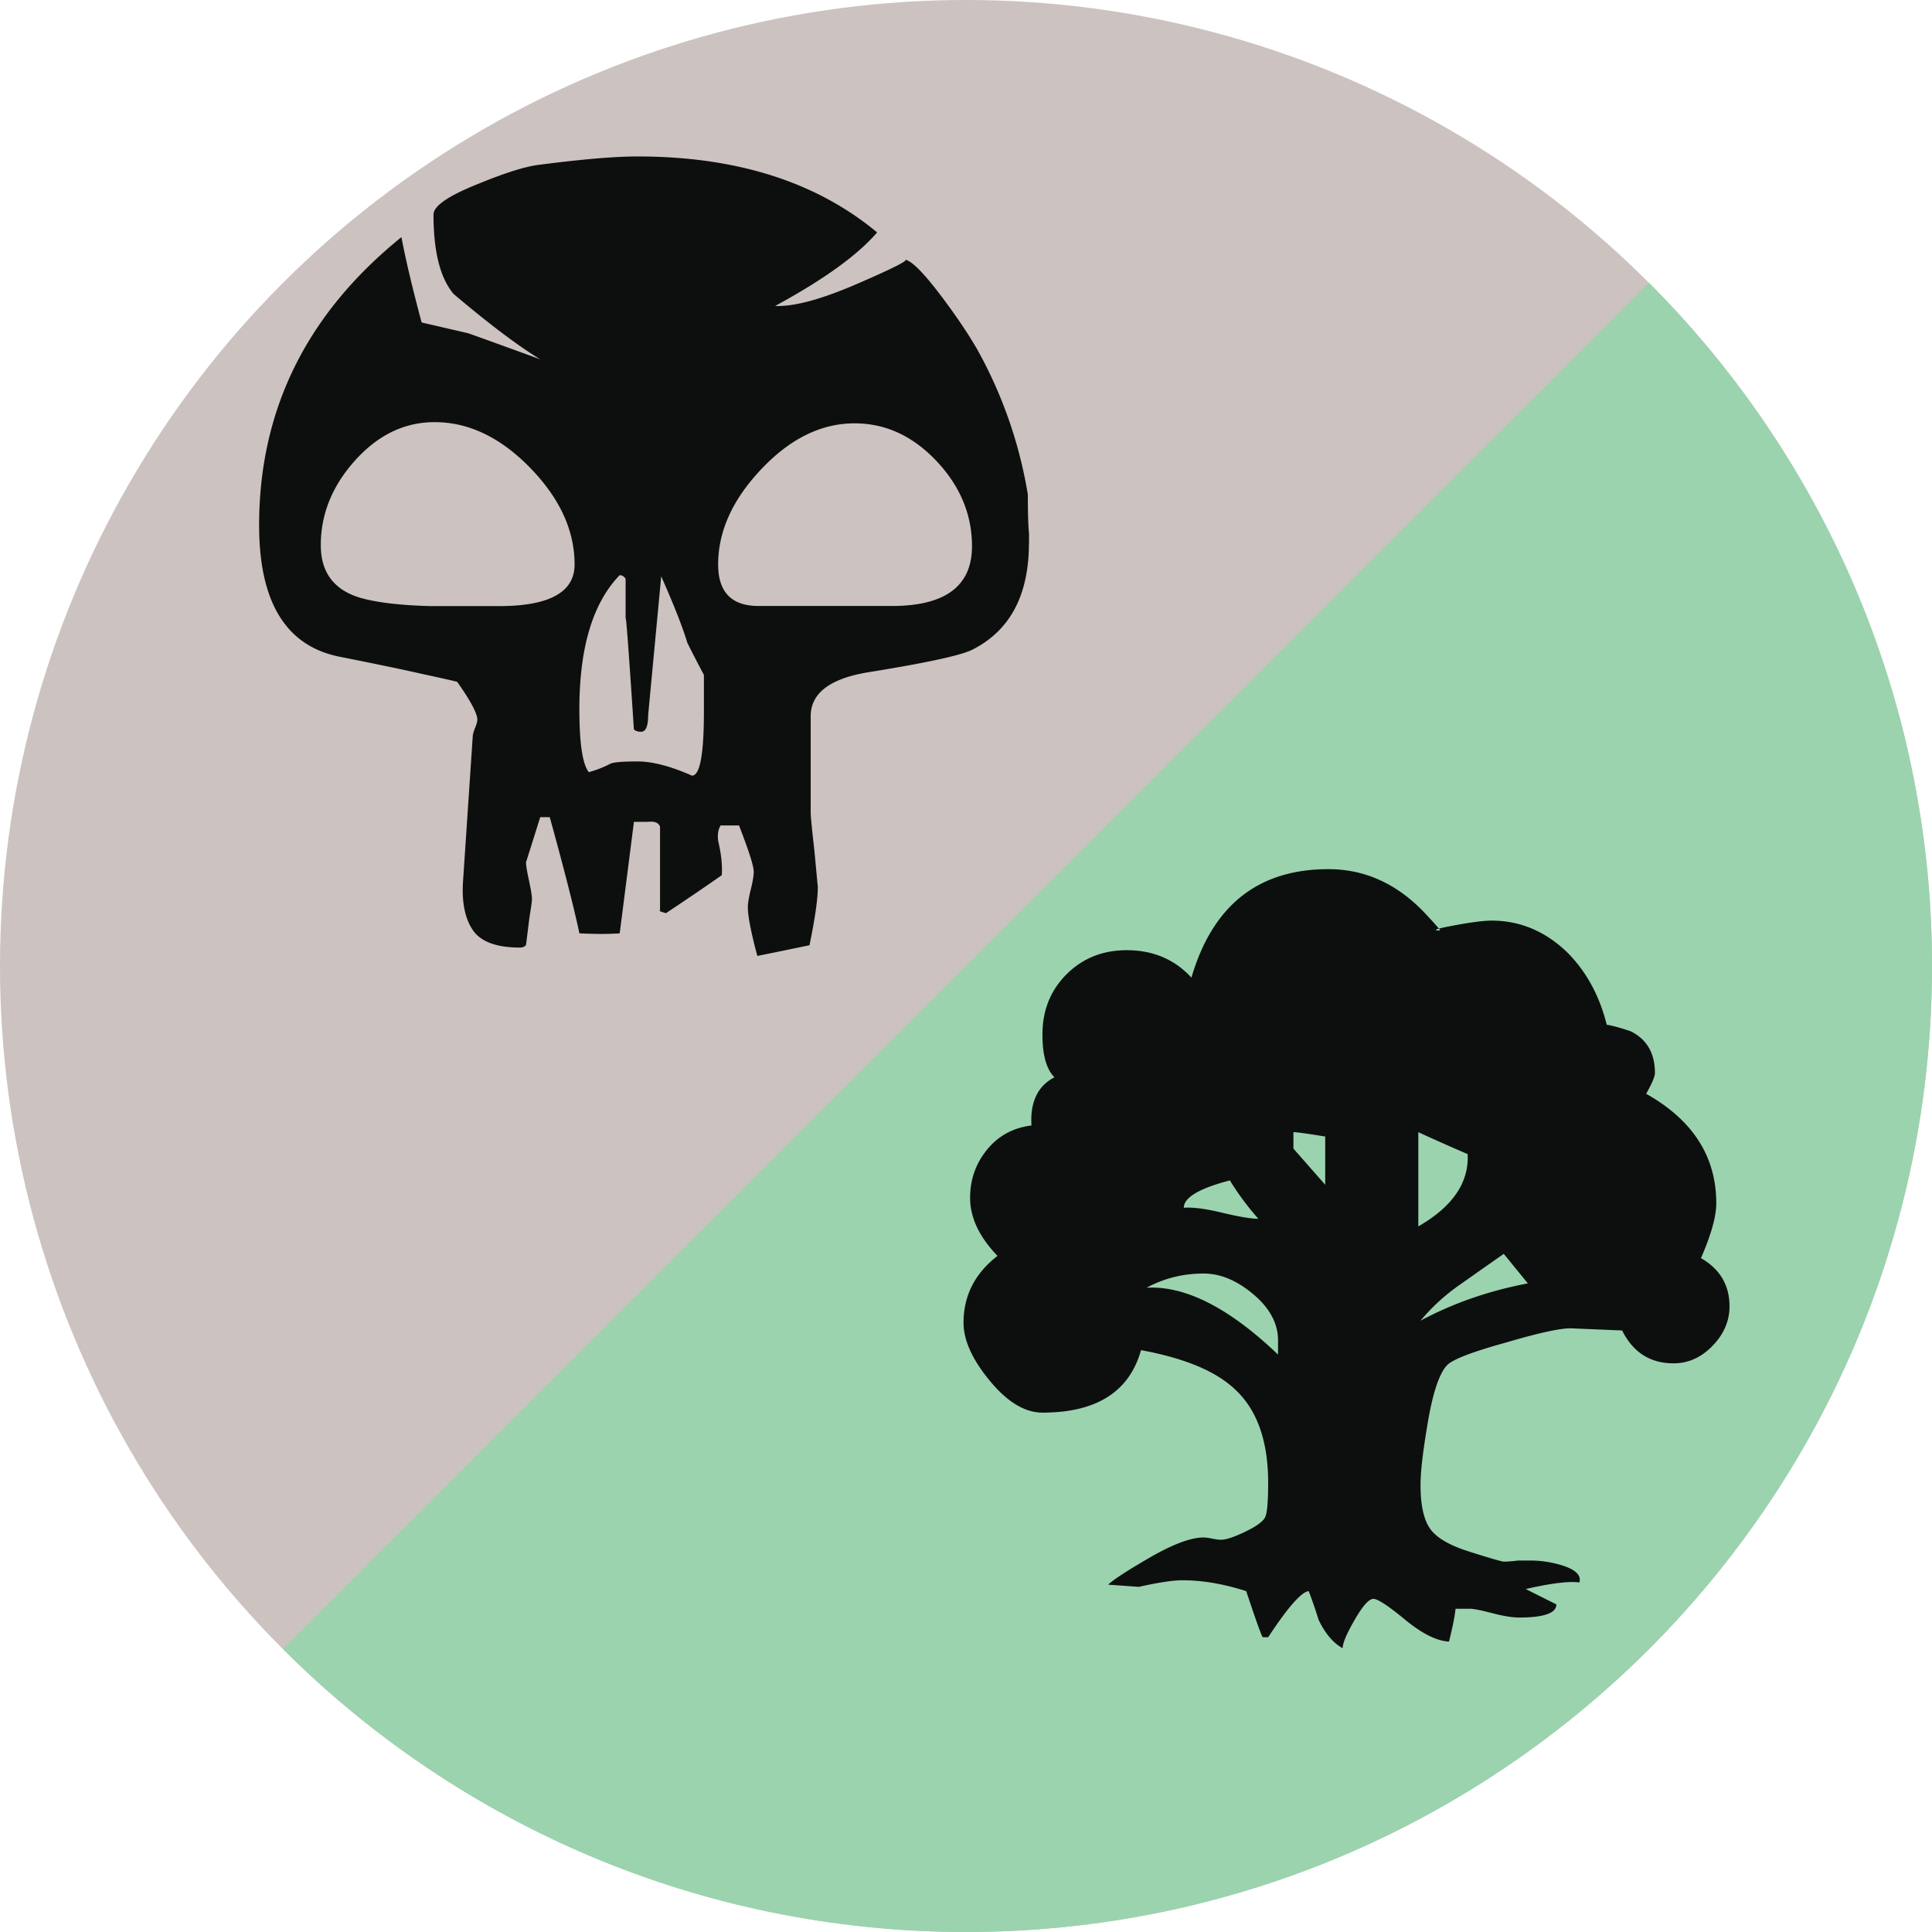 <svg xmlns="http://www.w3.org/2000/svg" viewBox="0 0 100 100"><g fill="none" fill-rule="evenodd"><circle fill="#CCC2C0" cx="50" cy="50" r="50"/><path d="M85.349 14.637C94.402 23.688 100 36.188 100 49.997 100 77.613 77.613 100 50 100c-13.807 0-26.305-5.596-35.354-14.646" fill="#9BD3AE"/><path d="M53.257 28.111c0 2.701-.982 4.543-2.947 5.525-.574.287-2.374.678-5.404 1.166-1.963.329-2.945 1.088-2.945 2.271v4.973c0 .209.062.842.184 1.906l.185 1.965c0 .613-.144 1.617-.431 3.008-.776.163-1.678.348-2.7.555-.328-1.229-.491-2.069-.491-2.52 0-.203.05-.512.152-.921.102-.408.153-.716.153-.921 0-.284-.253-1.084-.762-2.393h-.953c-.125.203-.167.469-.127.795.164.696.225 1.289.186 1.781-.697.491-1.657 1.146-2.886 1.965-.288-.082-.39-.123-.308-.123v-4.359c-.082-.202-.286-.285-.614-.245h-.737l-.736 5.771c-.572.041-1.269.041-2.086 0-.287-1.35-.8-3.354-1.535-6.015h-.492c-.45 1.433-.695 2.21-.737 2.333 0 .163.052.48.155.951.101.471.152.787.152.951 0 .121-.041.43-.124.921l-.184 1.474a.423.423 0 0 1-.306.121c-1.229 0-2.048-.306-2.455-.919-.411-.614-.575-1.476-.493-2.58l.493-7.366c0-.121.038-.285.121-.492.082-.203.123-.348.123-.428 0-.328-.348-.984-1.043-1.967-.123-.039-.758-.184-1.904-.43-.695-.163-2.067-.45-4.112-.858-2.824-.53-4.237-2.803-4.237-6.815 0-5.977 2.456-10.948 7.367-14.918.204 1.105.553 2.576 1.044 4.418l2.396.555c.247.081 1.494.533 3.745 1.352-1.146-.695-2.64-1.82-4.48-3.377-.697-.818-1.046-2.189-1.046-4.113 0-.45.778-.981 2.335-1.599 1.391-.571 2.434-.897 3.131-.979 2.209-.286 3.907-.432 5.096-.432 5.115 0 9.249 1.312 12.4 3.932-1.022 1.188-2.783 2.453-5.279 3.807.982.041 2.415-.348 4.299-1.168 1.882-.816 2.68-1.227 2.394-1.227.327 0 .982.654 1.965 1.963.735.982 1.329 1.865 1.78 2.641a23.089 23.089 0 0 1 2.642 7.553c0 .941.019 1.616.061 2.024v.489h-.005v-.001Zm-23.516 1.108c0-1.761-.767-3.429-2.302-5.006-1.535-1.576-3.184-2.363-4.943-2.363-1.555 0-2.925.66-4.113 1.978-1.187 1.319-1.779 2.782-1.779 4.389 0 1.401.674 2.31 2.026 2.72.86.248 2.065.392 3.621.434h3.376c2.742.036 4.114-.682 4.114-2.152Zm6.693 7.612V34.93a60.44 60.44 0 0 1-.858-1.66c-.246-.817-.697-1.963-1.352-3.439l-.676 7.186c0 .574-.121.859-.368.859-.163 0-.287-.04-.369-.122-.286-4.339-.429-6.224-.429-5.647v-2.148c-.083-.126-.185-.188-.308-.188-1.391 1.437-2.086 3.748-2.086 6.938 0 1.761.162 2.845.489 3.257a5.605 5.605 0 0 0 1.106-.431c.163-.083.634-.123 1.412-.123.775 0 1.719.246 2.823.735.411-.001.616-1.105.616-3.316Zm13.876-8.556c0-1.646-.614-3.118-1.843-4.418-1.229-1.297-2.64-1.945-4.234-1.945-1.72 0-3.328.787-4.82 2.363-1.495 1.574-2.242 3.223-2.242 4.942 0 1.433.697 2.148 2.088 2.148h7.06c2.66-.04 3.991-1.068 3.991-3.09Zm39.209 39.343c0 .758-.293 1.437-.879 2.043-.586.604-1.258.905-2.016.905-1.207 0-2.098-.566-2.663-1.701l-2.667-.112c-.567 0-1.684.246-3.345.737-1.777.49-2.798.888-3.064 1.189-.414.454-.755 1.514-1.02 3.178-.228 1.36-.339 2.363-.339 3.006 0 1.02.16 1.768.48 2.24.321.473.984.869 1.984 1.189 1 .318 1.616.502 1.844.539.151 0 .396-.018.737-.057h.681c.491 0 1.001.076 1.532.227.755.227 1.077.527.965.907-.531-.074-1.456.038-2.778.34l1.586.795c0 .454-.643.679-1.928.679-.342 0-.806-.072-1.39-.225-.588-.154-.976-.229-1.163-.229h-.737c-.038.379-.15.943-.34 1.701-.646-.037-1.399-.416-2.27-1.133-.87-.72-1.418-1.079-1.643-1.079-.228 0-.551.359-.965 1.079-.417.717-.624 1.207-.624 1.475-.491-.268-.906-.758-1.249-1.475a23.1 23.1 0 0 0-.509-1.479c-.379.039-1.077.836-2.099 2.385h-.284c-.077-.113-.36-.906-.852-2.385-1.172-.375-2.268-.563-3.288-.563-.491 0-1.249.112-2.27.341l-1.587-.113c.226-.228.888-.662 1.984-1.305 1.284-.758 2.269-1.137 2.949-1.137.112 0 .264.021.454.059.188.039.341.058.454.058.262 0 .689-.142 1.275-.427.586-.283.927-.539 1.019-.766.098-.229.145-.813.145-1.759 0-2.153-.568-3.763-1.703-4.819-.983-.945-2.608-1.625-4.877-2.043-.604 2.154-2.307 3.234-5.103 3.234-.909 0-1.816-.549-2.723-1.646-.907-1.098-1.361-2.099-1.361-3.007 0-1.399.586-2.551 1.758-3.459-.944-.981-1.418-1.983-1.418-3.006 0-.944.292-1.776.879-2.496.586-.716 1.353-1.133 2.297-1.248-.074-1.208.321-2.042 1.19-2.495-.415-.414-.622-1.15-.622-2.211 0-1.246.414-2.287 1.247-3.119.83-.83 1.871-1.248 3.117-1.248 1.363 0 2.479.475 3.348 1.418 1.098-3.742 3.459-5.613 7.089-5.613 1.889 0 3.554.756 4.99 2.27.53.565.793.868.793.905-.452 0-.225-.086.681-.254.909-.171 1.568-.257 1.986-.257 1.474 0 2.778.55 3.915 1.646.982.984 1.663 2.229 2.042 3.742.263.039.679.151 1.245.341.832.417 1.249 1.135 1.249 2.155 0 .188-.152.549-.454 1.079 2.419 1.361 3.63 3.251 3.63 5.67 0 .681-.266 1.627-.793 2.836.986.569 1.478 1.401 1.478 2.498Zm-23.368 2.495v-.736c0-.869-.424-1.664-1.275-2.382-.851-.72-1.71-1.077-2.58-1.077-1.06 0-2.042.246-2.949.734 2.004-.11 4.271 1.041 6.804 3.461Zm-1.02-7.03a14.565 14.565 0 0 1-1.474-1.985c-1.589.414-2.383.889-2.383 1.416.453-.037 1.116.047 1.984.256.87.209 1.496.313 1.873.313Zm3.462-1.761v-2.495c-.909-.149-1.459-.226-1.646-.226v.851l1.646 1.87Zm7.372-1.586a108.92 108.92 0 0 1-2.554-1.135v4.877c1.778-1.022 2.628-2.268 2.554-3.742Zm3.116 6.692-1.246-1.529c-.755.529-1.521 1.066-2.298 1.615a10.35 10.35 0 0 0-2.011 1.844c1.699-.911 3.554-1.551 5.555-1.93Z" fill="#0D0F0F"/></g></svg>
